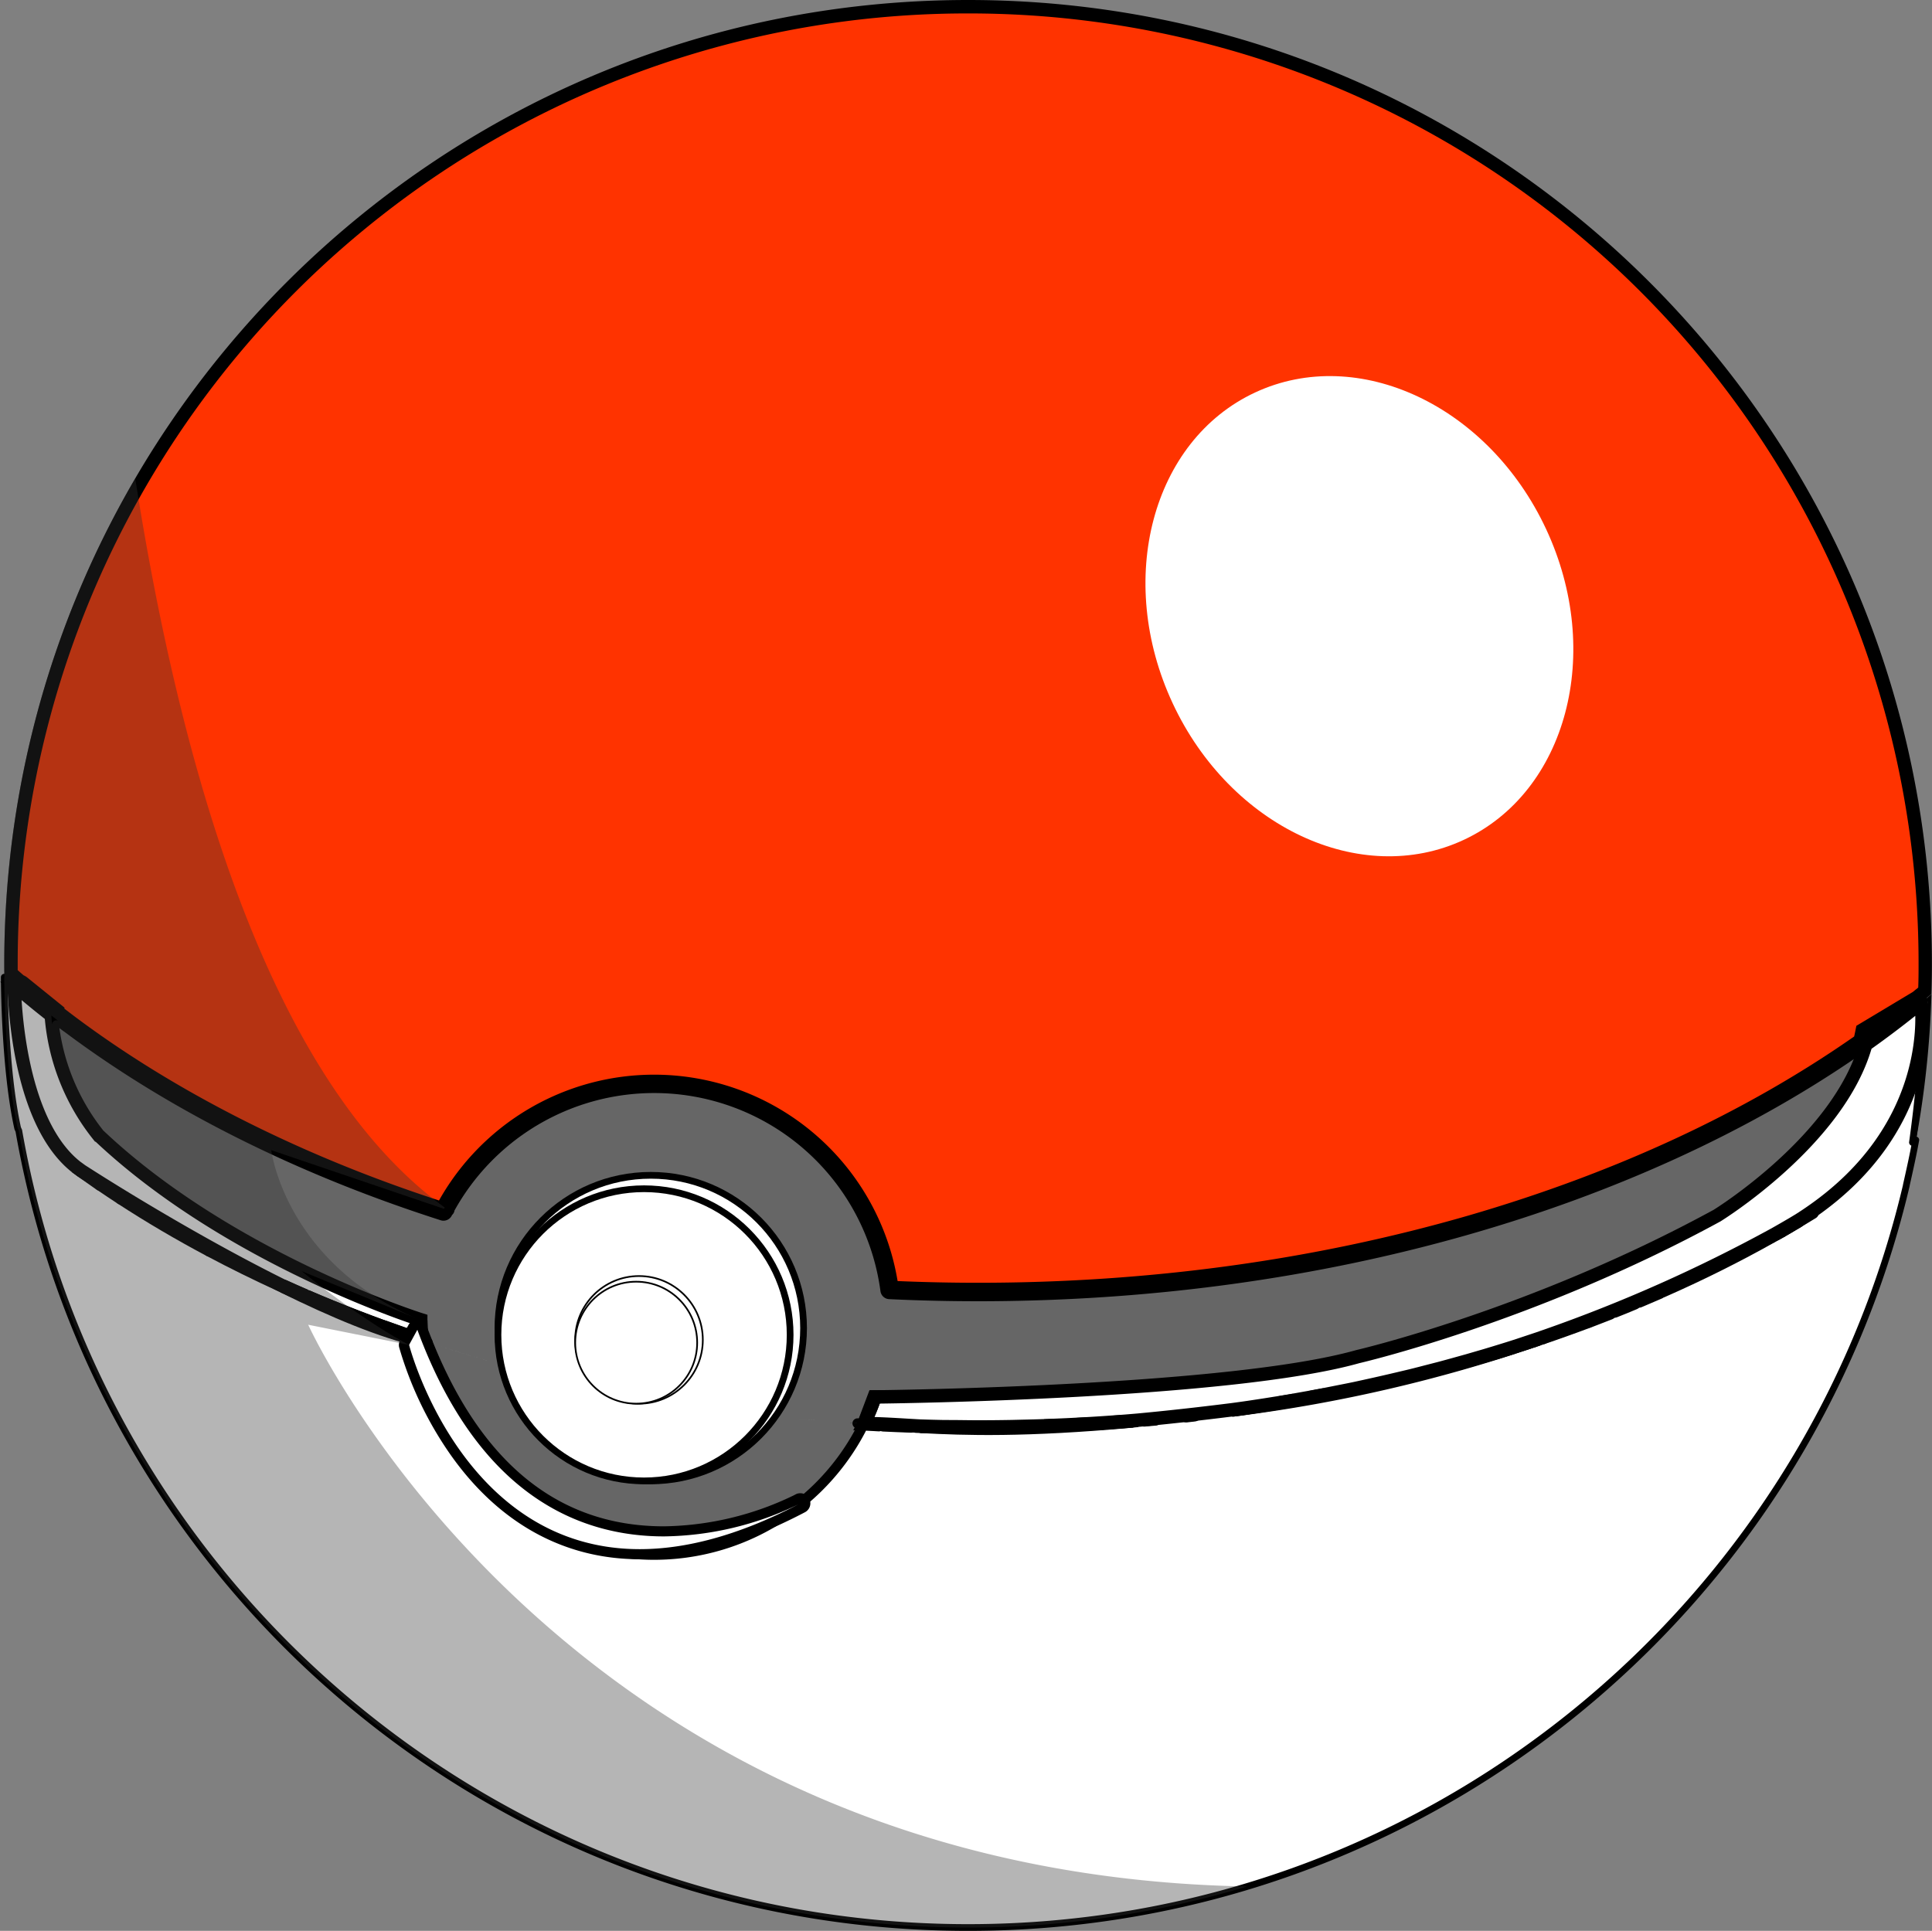 <svg xmlns="http://www.w3.org/2000/svg" viewBox="0 0 575.27 575"><rect x="0" y="0" width="575.27" height="575" fill="#808080" stroke="none"/><title>pokeball</title><g style="isolation:isolate"><g id="Layer_2" data-name="Layer 2"><path d="M896.62,481.47l-.85.38Z" transform="translate(-401.73 -97)" style="fill:none"/><path d="M664.74,521.3l-1.31-.07Z" transform="translate(-401.73 -97)" style="fill:none"/><path d="M438,453.81l-.08-.05Z" transform="translate(-401.73 -97)" style="fill:none"/><path d="M464.29,469.3l-.19-.1Z" transform="translate(-401.73 -97)" style="fill:none"/><path d="M889.78,484.42l-1.4.59Z" transform="translate(-401.73 -97)" style="fill:none"/><path d="M485.47,479.73h0Z" transform="translate(-401.73 -97)" style="fill:none"/><path d="M755,518.59q-4.62.51-9.27.95Q750.36,519.11,755,518.59Z" transform="translate(-401.73 -97)" style="fill:none"/><path d="M874.86,490.38l-.45.17Z" transform="translate(-401.73 -97)" style="fill:none"/><path d="M882.45,487.43l-1.39.55Z" transform="translate(-401.73 -97)" style="fill:none"/><path d="M764.31,517.47q-3.46.43-6.94.84Q760.85,517.91,764.31,517.47Z" transform="translate(-401.73 -97)" style="fill:none"/><path d="M674.55,521.7l-1.54-.06Z" transform="translate(-401.73 -97)" style="fill:none"/><polygon points="30 352.66 30 352.66 30 352.66 30 352.66" style="fill:none"/><path d="M768.24,516.93l.52-.07-.17,0Z" transform="translate(-401.73 -97)" style="fill:none"/><path d="M739,520.12l3.36-.29-1.93.16Z" transform="translate(-401.73 -97)" style="fill:none"/><polygon points="539.62 361.04 539.62 361.04 539.62 361.04 539.62 361.04" style="fill:none"/><path d="M929.22,465.18l-.46.25Z" transform="translate(-401.73 -97)" style="fill:none"/><path d="M659.28,521l4.15.25,1.31.07c2.75.13,5.51.25,8.27.34l1.54.06,1.05,0C669.29,521.37,664.19,521,659.28,521Z" transform="translate(-401.73 -97)" style="fill:#666"/><path d="M659.28,521l4.15.25,1.31.07c2.75.13,5.51.25,8.27.34l1.54.06,1.05,0c-6.31-.35-11.41-.73-16.32-.74Z" transform="translate(-401.73 -97)"/><path d="M527.21,495.61v.47h0Z" transform="translate(-401.73 -97)" style="fill:#666"/><path d="M527.21,495.61v.47h0l0-.48Z" transform="translate(-401.73 -97)"/><path d="M859.74,495.77l1-.35Z" transform="translate(-401.73 -97)" style="fill:#666"/><path d="M860.76,495.42l-.52.18.52-.18Zm-.52.18-.5.17.5-.17Z" transform="translate(-401.73 -97)"/><path d="M431.49,449.14l.24.52h0c2,1.38,4.06,2.75,6.14,4.1l.08.05q12.45,8.1,26.15,15.39l.19.1q10.24,5.46,21.15,10.42h0l.42.19C463.46,468.8,441.4,455.36,431.49,449.14Z" transform="translate(-401.73 -97)" style="fill:#666"/><path d="M431.49,449.14l.24.52h0c2,1.38,4.06,2.75,6.14,4.1l.08.05q12.45,8.1,26.15,15.39l.19.1q10.24,5.46,21.15,10.42h0l.42.19c-22.43-11.12-44.49-24.56-54.4-30.78Z" transform="translate(-401.73 -97)"/><path d="M740.47,520l1.93-.16,3.31-.29q4.65-.43,9.27-.95l2.39-.28q3.48-.4,6.94-.84l3.93-.54.35,0C758.18,518.19,748.85,519.21,740.47,520Z" transform="translate(-401.73 -97)" style="fill:#666"/><path d="M768.59,516.88c-10.41,1.31-19.74,2.33-28.12,3.11l1.93-.16,3.31-.29q4.65-.43,9.27-.95l2.39-.28q3.48-.4,6.94-.84l3.93-.54.35,0Z" transform="translate(-401.73 -97)"/><path d="M659,520.94v0h0Z" transform="translate(-401.73 -97)" style="fill:#666"/><path d="M659,520.94v0h0v0Z" transform="translate(-401.73 -97)"/><path d="M404.22,389.44l1.69,1.47a1.27,1.27,0,0,0-.37.94c0,.15,0,.3,0,.46Z" transform="translate(-401.73 -97)" style="fill:#666"/><path d="M403.05,387.73c0,.13,0,.26,0,.39l3.13,6.72c-.08-1.2-.12-2.22-.15-3a.79.79,0,0,1,.76-.82c-1.26-1.09-2.52-2.18-3.75-3.29Z" transform="translate(-401.73 -97)"/><path d="M972.29,433.1c3.41-26.89,2.22-37.06,2.21-37.16a.57.57,0,0,0-.12-.26l1.93-1.56A288.49,288.49,0,0,1,972.29,433.1Z" transform="translate(-401.73 -97)" style="fill:#666"/><path d="M975.77,395.2q-.21,5.35-.61,10.7a72,72,0,0,0-.17-10v0l.28-.23.5-.41m1.07-2.18c-1.06.9-2.16,1.77-3.24,2.65l.17-.1s0,.25.08.71L974,396s1.36,10.89-2.74,41.15l1-.74A286.86,286.86,0,0,0,976.84,393Z" transform="translate(-401.73 -97)"/><path d="M941.35,458h0l.21-.39q-2,1.39-4.13,2.76C938.74,459.61,940.06,458.83,941.35,458Z" transform="translate(-401.73 -97)" style="fill:#666"/><path d="M941.56,457.64q-2,1.39-4.13,2.76c1.31-.79,2.63-1.57,3.92-2.36h0l.21-.39Z" transform="translate(-401.73 -97)"/><path d="M861.54,495.15q6.51-2.22,12.87-4.6l.45-.17c2.08-.79,4.14-1.59,6.2-2.4l1.39-.55c2-.8,4-1.6,5.93-2.42l1.4-.59c2-.85,4-1.7,6-2.57l.85-.38q16.8-7.44,32.14-16l.46-.25.92-.53A452.94,452.94,0,0,1,861.54,495.15Z" transform="translate(-401.73 -97)" style="fill:#666"/><path d="M930.14,464.65a452.94,452.94,0,0,1-68.6,30.5q6.51-2.22,12.87-4.6l.45-.17c2.08-.79,4.14-1.59,6.2-2.4l1.39-.55c2-.8,4-1.6,5.93-2.42l1.4-.59c2-.85,4-1.7,6-2.57l.85-.38q16.8-7.44,32.14-16l.46-.25.92-.53Z" transform="translate(-401.73 -97)"/><path d="M693,481c-8.54,0-17.19-.2-25.73-.59a71.49,71.49,0,0,0-133.86-23.55c-43.75-14.09-83.27-34.28-114.44-58.49l0-.37-10.32-8.34a2.54,2.54,0,0,0-.94-.52c-.89-.77-1.78-1.54-2.66-2.32v-.34c0-.82,0-1.65,0-2.48a285,285,0,1,1,570,0c0,2.47,0,5.05-.13,8.06-.5.42-1,.83-1.52,1.24l-.9.73-16.24,9.71-.17.87c-.15.74-.32,1.48-.53,2.27-32.76,23-71.8,41.18-116,54C793.34,474.23,744.07,481,693,481Z" transform="translate(-401.73 -97)" style="fill:#f30"/><path d="M690,101A282.76,282.76,0,0,1,973,384c0,2.2,0,4.48-.1,7.09l-.78.63-.82.67L956,401.57l-1.52.91-.35,1.74c-.1.47-.2,1-.32,1.45C921.3,428.36,882.67,446.28,838.9,459,793,472.26,743.88,479,693,479c-8,0-16-.17-24-.51a73.49,73.49,0,0,0-136.55-24c-42.56-13.88-81-33.57-111.53-57.1l0-.34-1.38-1.12-9.6-7.76a4.7,4.7,0,0,0-1.19-.73L407,385.91c0-.64,0-1.27,0-1.91A282.76,282.76,0,0,1,690,101m0-4C531.49,97,403,225.49,403,384c0,1.25,0,2.49.05,3.73,1.23,1.11,2.49,2.2,3.75,3.29h.05a.76.76,0,0,1,.52.19L417,399l0,.4c31.86,24.9,71.85,45.41,117.38,59.88a69.49,69.49,0,0,1,131.1,23.05q13.61.66,27.49.67c104.85,0,199.11-28.91,264.26-74.9.28-1,.53-2.06.74-3.1l15.6-9.33c1.08-.88,2.18-1.75,3.24-2.65.1-3,.16-6,.16-9C977,225.49,848.51,97,690,97Z" transform="translate(-401.73 -97)"/><path d="M768.24,516.93l-3.93.54Z" transform="translate(-401.73 -97)" style="fill:#fff;stroke:#000;stroke-linejoin:round;stroke-width:4px"/><path d="M485.47,479.73l.62.29-.2-.1Z" transform="translate(-401.73 -97)" style="fill:#fff;stroke:#000;stroke-linejoin:round;stroke-width:4px"/><path d="M974,396l-.15.28c.51,5.13,2.16,37.11-32.29,61.36l-.21.39h0c-1.49.91-3,1.82-4.49,2.72s-3.22,2-4.93,2.91c-.89.51-1.81,1-2.71,1.51l-.46.25q-15.32,8.6-32.14,16l-.85.38c-2,.87-4,1.72-6,2.57l-1.4.59c-2,.82-3.94,1.62-5.93,2.42l-1.39.55c-2.06.81-4.12,1.61-6.2,2.4l-.45.17q-7.83,2.94-15.89,5.63a449.33,449.33,0,0,1-88.28,20.5l-1.48.18-.52.07-3.93.54q-3.46.43-6.94.84l-2.39.28q-4.62.51-9.27.95l-3.31.29-3.36.29c-32,2.91-50.1,2.34-63,1.62l-1.44,0-1.54-.06c-2.76-.09-5.52-.21-8.27-.34l-1.31-.07L659,521h0a69.49,69.49,0,0,1-131.72-24.87h0c-11.67-2.57-26.48-8.82-41.14-16.08l-.62-.29h0q-10.89-5-21.15-10.42l-.19-.1q-13.68-7.27-26.15-15.39l-.08-.05c-2.08-1.35-4.12-2.72-6.14-4.1h0q-2.88-2-5.69-4c-.55-.37-1.09-.76-1.62-1.18-14.42-11.37-17.55-38.56-18.23-49.66l-3.13-6.72L403,388s0,27,4,45l.33.73C430.89,568.53,548.46,671,690,671c135.81,0,249.56-94.33,279.36-221v0l0-.1c1-4.44,2-8.92,2.82-13.43l-1,.74C975.36,406.89,974,396,974,396Z" transform="translate(-401.73 -97)" style="fill:#fff;stroke:#000;stroke-linejoin:round;stroke-width:2px"/><path d="M659,521l4.42.25-4.15-.25Z" transform="translate(-401.73 -97)" style="fill:#fff;stroke:#000;stroke-linejoin:round;stroke-width:4px"/><path d="M659,521v0h0v0Z" transform="translate(-401.73 -97)" style="fill:#fff;stroke:#000;stroke-linejoin:round;stroke-width:4px"/><path d="M527.22,496.08v0h0v0Z" transform="translate(-401.73 -97)" style="fill:#fff;stroke:#000;stroke-linejoin:round;stroke-width:4px"/><path d="M860.76,495.42l-1,.35-1.22.41q8.07-2.69,15.89-5.63-6.36,2.38-12.87,4.6Z" transform="translate(-401.73 -97)" style="fill:#fff;stroke:#000;stroke-linejoin:round;stroke-width:4px"/><path d="M674.55,521.7l1.44,0-.39,0Z" transform="translate(-401.73 -97)" style="fill:#fff;stroke:#000;stroke-linejoin:round;stroke-width:4px"/><path d="M426,445.68q2.81,2,5.69,4l-.24-.52C428,447,426,445.68,426,445.68Z" transform="translate(-401.73 -97)" style="fill:#fff;stroke:#000;stroke-linejoin:round;stroke-width:4px"/><path d="M888.38,485c-2,.82-3.94,1.62-5.93,2.42C884.44,486.63,886.42,485.83,888.38,485Z" transform="translate(-401.73 -97)" style="fill:#fff;stroke:#000;stroke-linejoin:round;stroke-width:4px"/><path d="M929.22,465.18c.9-.51,1.82-1,2.71-1.51l-1.79,1Z" transform="translate(-401.73 -97)" style="fill:#fff;stroke:#000;stroke-linejoin:round;stroke-width:4px"/><path d="M936.86,460.76c1.51-.9,3-1.81,4.49-2.72-1.29.79-2.61,1.57-3.92,2.36Z" transform="translate(-401.73 -97)" style="fill:#fff;stroke:#000;stroke-linejoin:round;stroke-width:4px"/><path d="M485.44,479.72q-10.89-5-21.15-10.42Q474.55,474.76,485.44,479.72Z" transform="translate(-401.73 -97)" style="fill:#fff;stroke:#000;stroke-linejoin:round;stroke-width:4px"/><path d="M895.77,481.85c-2,.87-4,1.72-6,2.57C891.79,483.57,893.79,482.72,895.77,481.85Z" transform="translate(-401.73 -97)" style="fill:#fff;stroke:#000;stroke-linejoin:round;stroke-width:4px"/><path d="M673,521.64c-2.76-.09-5.52-.21-8.27-.34C667.49,521.43,670.25,521.55,673,521.64Z" transform="translate(-401.73 -97)" style="fill:#fff;stroke:#000;stroke-linejoin:round;stroke-width:4px"/><path d="M745.71,519.54l-3.31.29Z" transform="translate(-401.73 -97)" style="fill:#fff;stroke:#000;stroke-linejoin:round;stroke-width:4px"/><path d="M437.87,453.76c-2.08-1.35-4.12-2.72-6.14-4.1C433.75,451,435.79,452.41,437.87,453.76Z" transform="translate(-401.73 -97)" style="fill:#fff;stroke:#000;stroke-linejoin:round;stroke-width:4px"/><path d="M757.37,518.31l-2.39.28Z" transform="translate(-401.73 -97)" style="fill:#fff;stroke:#000;stroke-linejoin:round;stroke-width:4px"/><path d="M928.76,465.43q-15.32,8.6-32.14,16Q913.42,474,928.76,465.43Z" transform="translate(-401.73 -97)" style="fill:#fff;stroke:#000;stroke-linejoin:round;stroke-width:4px"/><path d="M464.1,469.2q-13.68-7.27-26.15-15.39Q450.4,461.91,464.1,469.2Z" transform="translate(-401.73 -97)" style="fill:#fff;stroke:#000;stroke-linejoin:round;stroke-width:4px"/><path d="M881.06,488c-2.06.81-4.12,1.61-6.2,2.4C876.94,489.59,879,488.79,881.06,488Z" transform="translate(-401.73 -97)" style="fill:#fff;stroke:#000;stroke-linejoin:round;stroke-width:4px"/><path d="M617.47,516.91l.39.06Z" transform="translate(-401.73 -97)" style="fill:#fff"/><path d="M617.47,516.91l.39.06-.39-.06Z" transform="translate(-401.73 -97)"/><path d="M626.16,518l1.23.15Z" transform="translate(-401.73 -97)" style="fill:#fff"/><path d="M626.16,518l1.23.15-1.23-.15Z" transform="translate(-401.73 -97)"/><path d="M654.59,520.7l.27,0Z" transform="translate(-401.73 -97)" style="fill:#fff"/><path d="M654.59,520.7h0Zm.13,0h0Z" transform="translate(-401.73 -97)"/><path d="M645.09,520l1,.08Z" transform="translate(-401.73 -97)" style="fill:#fff"/><path d="M645.09,520l1,.08-1-.08Z" transform="translate(-401.73 -97)"/><path d="M547.85,502.46l.25.07Z" transform="translate(-401.73 -97)" style="fill:#fff"/><path d="M547.85,502.46l.25.07-.25-.07Z" transform="translate(-401.73 -97)"/><path d="M564.5,506.86l.85.2Z" transform="translate(-401.73 -97)" style="fill:#fff"/><path d="M564.5,506.86l.85.2-.85-.2Z" transform="translate(-401.73 -97)"/><path d="M555.92,504.67l.84.22Z" transform="translate(-401.73 -97)" style="fill:#fff"/><path d="M555.92,504.67l.84.22-.84-.22Z" transform="translate(-401.73 -97)"/><path d="M531.45,497.49l.51.16Z" transform="translate(-401.73 -97)" style="fill:#fff"/><path d="M531.45,497.49l.51.16-.51-.16Z" transform="translate(-401.73 -97)"/><path d="M599.24,514.09l1.16.2Z" transform="translate(-401.73 -97)" style="fill:#fff"/><path d="M599.24,514.09l1.16.2-1.16-.2Z" transform="translate(-401.73 -97)"/><path d="M573.36,509l.22,0Z" transform="translate(-401.73 -97)" style="fill:#fff"/><path d="M573.36,509l.22,0-.22,0Z" transform="translate(-401.73 -97)"/><path d="M590.26,512.46l1.07.2Z" transform="translate(-401.73 -97)" style="fill:#fff"/><path d="M590.26,512.46l1.07.2-1.07-.2Z" transform="translate(-401.73 -97)"/><path d="M608.5,515.61l.68.1Z" transform="translate(-401.73 -97)" style="fill:#fff"/><path d="M608.5,515.61l.68.1-.68-.1Z" transform="translate(-401.73 -97)"/><path d="M581.85,510.79l.35.07Z" transform="translate(-401.73 -97)" style="fill:#fff"/><path d="M581.85,510.79l.35.07-.35-.07Z" transform="translate(-401.73 -97)"/><path d="M635.47,519.06l1.39.15Z" transform="translate(-401.73 -97)" style="fill:#fff"/><path d="M635.47,519.06l1.39.15-1.39-.15Z" transform="translate(-401.73 -97)"/><path d="M693,483q-13.35,0-26.46-.62a1.23,1.23,0,0,1-1.16-1.08,69.49,69.49,0,0,0-130.49-22.95,1.24,1.24,0,0,1-1.48.61c-44.06-14.11-82.89-33.89-114.15-57.83a1.23,1.23,0,0,0-2,1.11A65.27,65.27,0,0,0,431,435l.09.1C470.05,472,527,490,527,490v.2l.17,4.56,1.31,1.75c1,.33-14-5.33-13-5-.8-.26,14.35,5.47,13.54,5.21a1.23,1.23,0,0,0-1.62,1.29,69.5,69.5,0,0,0,130.7,24.66,1.25,1.25,0,0,0-1-1.8c-.74,0,9.16.69,8.42.64,1.06.07-8.52-.65-7.46-.59l1.27-.82L662,513h.26c5.59-.06,105.83-1.31,143.74-12,0,0,52-12,107-42l.06,0c1.17-.73,33.54-21,43.1-47.37a1.24,1.24,0,0,0-1.88-1.42C889.23,455,796.25,483,693,483Z" transform="translate(-401.73 -97)" style="fill:#666;stroke:#000;stroke-linecap:square;stroke-miterlimit:10;stroke-width:3px"/><path d="M582.2,510.86c2.67.55,5.36,1.09,8.06,1.6C587.56,512,584.87,511.41,582.2,510.86Z" transform="translate(-401.73 -97)" style="fill:#fff"/><path d="M582.2,510.86c1.48.31,3,.61,4.45.9-1.49-.29-3-.59-4.45-.9Zm4.45.9,3.61.7-3.61-.7Z" transform="translate(-401.73 -97)"/><path d="M591.33,512.66c2.62.5,5.26,1,7.91,1.43C596.59,513.63,594,513.16,591.33,512.66Z" transform="translate(-401.73 -97)" style="fill:#fff"/><path d="M591.33,512.66l4.75.88-4.75-.88Zm4.75.88,3.16.55-3.16-.55Z" transform="translate(-401.73 -97)"/><path d="M654.86,520.72,659,521v0C657.6,520.88,656.23,520.81,654.86,520.72Z" transform="translate(-401.73 -97)" style="fill:#fff"/><path d="M654.86,520.72,659,521v0c-1.38-.08-2.75-.15-4.12-.24Z" transform="translate(-401.73 -97)"/><path d="M573.58,509q4.11.93,8.27,1.8Q577.7,509.92,573.58,509Z" transform="translate(-401.73 -97)" style="fill:#fff"/><path d="M573.58,509q2.56.58,5.16,1.14-2.6-.56-5.16-1.14Zm5.16,1.14,3.11.66-3.11-.66Z" transform="translate(-401.73 -97)"/><path d="M565.35,507.06q4,1,8,1.89Q569.34,508,565.35,507.06Z" transform="translate(-401.73 -97)" style="fill:#fff"/><path d="M565.35,507.06c2,.48,4,1,5.95,1.42-2-.46-4-.94-5.95-1.42Zm5.95,1.42,2.06.47-2.06-.47Z" transform="translate(-401.73 -97)"/><path d="M532,497.65q7.83,2.53,15.89,4.81Q539.8,500.18,532,497.65Z" transform="translate(-401.73 -97)" style="fill:#fff"/><path d="M532,497.65c2.39.77,4.79,1.53,7.21,2.26-2.42-.73-4.82-1.49-7.21-2.26Zm7.21,2.26c2.87.88,5.77,1.73,8.68,2.55-2.91-.82-5.81-1.67-8.68-2.55Z" transform="translate(-401.73 -97)"/><path d="M548.1,502.53q3.89,1.11,7.82,2.14Q552,503.64,548.1,502.53Z" transform="translate(-401.73 -97)" style="fill:#fff"/><path d="M548.1,502.53c2.31.65,4.62,1.29,6.95,1.91-2.33-.62-4.64-1.26-6.95-1.91Zm6.95,1.91.87.23-.87-.23Z" transform="translate(-401.73 -97)"/><path d="M556.76,504.89q3.86,1,7.74,2Q560.62,505.9,556.76,504.89Z" transform="translate(-401.73 -97)" style="fill:#fff"/><path d="M556.76,504.89q3.22.86,6.48,1.66-3.25-.81-6.48-1.66Zm6.48,1.66,1.26.31-1.26-.31Z" transform="translate(-401.73 -97)"/><path d="M600.4,514.29q4,.69,8.1,1.32Q604.43,515,600.4,514.29Z" transform="translate(-401.73 -97)" style="fill:#fff"/><path d="M600.4,514.29l2.52.42-2.52-.42Zm2.52.42q2.77.46,5.58.9-2.81-.43-5.58-.9Z" transform="translate(-401.73 -97)"/><path d="M527.24,496.09v0q2.09.7,4.2,1.38C530,497,528.65,496.56,527.24,496.09Z" transform="translate(-401.73 -97)" style="fill:#fff"/><path d="M527.24,496.09v0q2.09.7,4.2,1.38c-1.41-.45-2.8-.93-4.21-1.4Z" transform="translate(-401.73 -97)"/><path d="M617.86,517q4.13.56,8.3,1Q622,517.53,617.86,517Z" transform="translate(-401.73 -97)" style="fill:#fff"/><path d="M617.86,517q3.61.48,7.24.93-3.63-.45-7.24-.93Zm7.24.93,1.06.12-1.06-.12Z" transform="translate(-401.73 -97)"/><path d="M636.86,519.21c2.74.27,5.47.53,8.23.76C642.33,519.74,639.6,519.48,636.86,519.21Z" transform="translate(-401.73 -97)" style="fill:#fff"/><path d="M636.86,519.21l3.74.36-3.74-.36Zm3.74.36,4.49.4-4.49-.4Z" transform="translate(-401.73 -97)"/><path d="M646.1,520.05c2.82.24,8.06.76,10.9,1C654.16,520.81,648.92,520.29,646.1,520.05Z" transform="translate(-401.73 -97)" style="fill:#fff"/><path d="M646.1,520.05l5.15.47-5.15-.47Zm5.15.47c2.12.19,4.26.38,5.75.48-1.49-.1-3.63-.29-5.75-.48Z" transform="translate(-401.73 -97)"/><path d="M627.39,518.17c2.68.32,5.38.62,8.08.89C632.77,518.79,630.07,518.49,627.39,518.17Z" transform="translate(-401.73 -97)" style="fill:#fff"/><path d="M627.39,518.17q1.83.23,3.66.42-1.83-.2-3.66-.42Zm3.66.42c1.47.17,2.94.32,4.42.47-1.48-.15-3-.3-4.42-.47Z" transform="translate(-401.73 -97)"/><path d="M609.18,515.71q4.13.63,8.29,1.2Q613.3,516.34,609.18,515.71Z" transform="translate(-401.73 -97)" style="fill:#fff"/><path d="M609.18,515.71l4.13.61-4.13-.61Zm4.13.61c1.39.21,2.77.4,4.16.59-1.39-.19-2.77-.38-4.16-.59Z" transform="translate(-401.73 -97)"/><path d="M777.83,515.54l4.85-.77Z" transform="translate(-401.73 -97)" style="fill:#fff;stroke:#000;stroke-miterlimit:10;stroke-width:4px"/><path d="M736.11,520.35l2.93-.23,1.43-.13C739,520.11,737.57,520.24,736.11,520.35Z" transform="translate(-401.73 -97)" style="fill:#fff;stroke:#000;stroke-miterlimit:10;stroke-width:4px"/><path d="M935,461.85l.56-.33Z" transform="translate(-401.73 -97)" style="fill:#fff;stroke:#000;stroke-miterlimit:10;stroke-width:4px"/><path d="M768.59,516.88l.17,0,4.78-.67Q771.08,516.55,768.59,516.88Z" transform="translate(-401.73 -97)" style="fill:#fff;stroke:#000;stroke-miterlimit:10;stroke-width:4px"/><path d="M844,500.76l2.65-.8Z" transform="translate(-401.73 -97)" style="fill:#fff;stroke:#000;stroke-miterlimit:10;stroke-width:4px"/><path d="M818.55,507.55l3.33-.79Z" transform="translate(-401.73 -97)" style="fill:#fff;stroke:#000;stroke-miterlimit:10;stroke-width:4px"/><path d="M835.58,503.16l3.06-.85Z" transform="translate(-401.73 -97)" style="fill:#fff;stroke:#000;stroke-miterlimit:10;stroke-width:4px"/><path d="M787.11,514l4.59-.82Z" transform="translate(-401.73 -97)" style="fill:#fff;stroke:#000;stroke-miterlimit:10;stroke-width:4px"/><path d="M805.19,510.57l3.57-.78Z" transform="translate(-401.73 -97)" style="fill:#fff;stroke:#000;stroke-miterlimit:10;stroke-width:4px"/><path d="M852.26,498.21l1.52-.49Z" transform="translate(-401.73 -97)" style="fill:#fff;stroke:#000;stroke-miterlimit:10;stroke-width:4px"/><path d="M796.22,512.36l4.38-.87Z" transform="translate(-401.73 -97)" style="fill:#fff;stroke:#000;stroke-miterlimit:10;stroke-width:4px"/><path d="M827.08,505.43l3.27-.84Z" transform="translate(-401.73 -97)" style="fill:#fff;stroke:#000;stroke-miterlimit:10;stroke-width:4px"/><path d="M726.38,521q3-.18,6-.39Q729.36,520.83,726.38,521Z" transform="translate(-401.73 -97)" style="fill:#fff;stroke:#000;stroke-miterlimit:10;stroke-width:4px"/><path d="M716.45,521.5q3-.12,6-.28Q719.49,521.39,716.45,521.5Z" transform="translate(-401.73 -97)" style="fill:#fff;stroke:#000;stroke-miterlimit:10;stroke-width:4px"/><path d="M706.08,521.83c2.21-.05,4.42-.1,6.62-.18C710.5,521.73,708.29,521.78,706.08,521.83Z" transform="translate(-401.73 -97)" style="fill:#fff;stroke:#000;stroke-miterlimit:10;stroke-width:4px"/><path d="M682.91,521.91l1.24,0Z" transform="translate(-401.73 -97)" style="fill:#fff;stroke:#000;stroke-miterlimit:10;stroke-width:4px"/><path d="M693,522q4.95,0,9.87-.09Q698,522,693,522Z" transform="translate(-401.73 -97)" style="fill:#fff;stroke:#000;stroke-miterlimit:10;stroke-width:4px"/><path d="M958,405c-.21,1-.46,2.07-.74,3.1,5.68-4,11.12-8.17,16.34-12.43Z" transform="translate(-401.73 -97)" style="fill:#fff;stroke:#000;stroke-miterlimit:10;stroke-width:4px"/><path d="M732.33,520.62q-3,.21-6,.39l-3.88.21q-3,.16-6,.28l-3.75.15c-2.2.08-4.41.13-6.62.18l-3.21.08Q698,522,693,522c-3,0-5.91,0-8.85-.07l-1.24,0q-3.46-.06-6.92-.17c13,.72,31,1.29,63-1.62l-2.93.23Z" transform="translate(-401.73 -97)" style="fill:#fff;stroke:#000;stroke-miterlimit:10;stroke-width:4px"/><path d="M659,521h0Z" transform="translate(-401.73 -97)" style="fill:#fff;stroke:#000;stroke-miterlimit:10;stroke-width:4px"/><path d="M852.26,498.21c-1.87.6-3.75,1.17-5.64,1.75l-2.65.8-5.33,1.55-3.06.85c-1.74.49-3.48,1-5.23,1.43l-3.27.84c-1.73.45-3.46.9-5.2,1.33l-3.33.79q-4.86,1.17-9.79,2.24l-3.57.78c-1.52.32-3.06.62-4.59.92l-4.38.87c-1.5.29-3,.56-4.52.84l-4.59.82c-1.47.26-3,.5-4.43.75l-4.85.77-4.29.65-4.78.67,1.48-.18a449.33,449.33,0,0,0,88.28-20.5c-1.57.53-3.16,1-4.74,1.54Z" transform="translate(-401.73 -97)" style="fill:#fff;stroke:#000;stroke-miterlimit:10;stroke-width:4px"/><path d="M935,461.85c-1,.6-2,1.22-3.08,1.82,1.71-.95,3.35-1.93,4.93-2.91l-1.29.76Z" transform="translate(-401.73 -97)" style="fill:#fff;stroke:#000;stroke-miterlimit:10;stroke-width:4px"/><path d="M821.88,506.76c1.74-.43,3.47-.88,5.2-1.33C825.35,505.88,823.62,506.33,821.88,506.76Z" transform="translate(-401.73 -97)" style="fill:#fff;stroke:#000;stroke-miterlimit:10;stroke-width:4px"/><path d="M702.87,521.91l3.21-.08Z" transform="translate(-401.73 -97)" style="fill:#fff;stroke:#000;stroke-miterlimit:10;stroke-width:4px"/><path d="M830.35,504.59c1.75-.47,3.49-.94,5.23-1.43C833.84,503.65,832.1,504.12,830.35,504.59Z" transform="translate(-401.73 -97)" style="fill:#fff;stroke:#000;stroke-miterlimit:10;stroke-width:4px"/><path d="M675.6,521.72l.39,0q3.45.1,6.92.17Q679.25,521.84,675.6,521.72Z" transform="translate(-401.73 -97)" style="fill:#fff;stroke:#000;stroke-miterlimit:10;stroke-width:4px"/><path d="M930.14,464.65l1.79-1c1-.6,2.05-1.22,3.08-1.82Q932.6,463.26,930.14,464.65Z" transform="translate(-401.73 -97)" style="fill:#fff;stroke:#000;stroke-miterlimit:10;stroke-width:4px"/><path d="M808.76,509.79q4.92-1.08,9.79-2.24Q813.69,508.72,808.76,509.79Z" transform="translate(-401.73 -97)" style="fill:#fff;stroke:#000;stroke-miterlimit:10;stroke-width:4px"/><path d="M935.57,461.52l1.29-.76.57-.36Z" transform="translate(-401.73 -97)" style="fill:#fff;stroke:#000;stroke-miterlimit:10;stroke-width:4px"/><path d="M838.64,502.31l5.33-1.55Z" transform="translate(-401.73 -97)" style="fill:#fff;stroke:#000;stroke-miterlimit:10;stroke-width:4px"/><path d="M860.76,495.42l.78-.27Z" transform="translate(-401.73 -97)" style="fill:#fff;stroke:#000;stroke-miterlimit:10;stroke-width:4px"/><path d="M684.15,521.93c2.94,0,5.89.07,8.85.07C690,522,687.09,522,684.15,521.93Z" transform="translate(-401.73 -97)" style="fill:#fff;stroke:#000;stroke-miterlimit:10;stroke-width:4px"/><path d="M853.78,497.72c1.58-.51,3.17-1,4.74-1.54l1.22-.41Q856.77,496.76,853.78,497.72Z" transform="translate(-401.73 -97)" style="fill:#fff;stroke:#000;stroke-miterlimit:10;stroke-width:4px"/><path d="M846.62,500c1.89-.58,3.77-1.15,5.64-1.75C850.39,498.81,848.51,499.38,846.62,500Z" transform="translate(-401.73 -97)" style="fill:#fff;stroke:#000;stroke-miterlimit:10;stroke-width:4px"/><path d="M800.6,511.49c1.53-.3,3.07-.6,4.59-.92C803.67,510.89,802.13,511.19,800.6,511.49Z" transform="translate(-401.73 -97)" style="fill:#fff;stroke:#000;stroke-miterlimit:10;stroke-width:4px"/><path d="M773.54,516.19l4.29-.65Z" transform="translate(-401.73 -97)" style="fill:#fff;stroke:#000;stroke-miterlimit:10;stroke-width:4px"/><path d="M973.85,396.28c0-.46-.08-.71-.08-.71l-.17.1c-5.22,4.26-10.66,8.42-16.34,12.43C949.34,436.64,913,459,913,459c-55,30-107,42-107,42-37.91,10.69-138.15,11.94-143.74,12a70.78,70.78,0,0,1-3.27,7.94v0l.3,0c4.91,0,10,.39,16.32.74q3.64.12,7.31.19l1.24,0c2.94,0,5.89.07,8.85.07q4.95,0,9.87-.09l3.21-.08c2.21-.05,4.42-.1,6.62-.18l3.75-.15q3-.12,6-.28l3.88-.21q3-.18,6-.39c1.26-.09,2.53-.17,3.78-.27,1.46-.11,2.91-.24,4.36-.36,8.38-.78,17.71-1.8,28.12-3.11q2.49-.33,4.95-.69l4.29-.65,4.85-.77c1.48-.25,3-.49,4.43-.75l4.59-.82c1.51-.28,3-.55,4.52-.84l4.38-.87c1.53-.3,3.07-.6,4.59-.92l3.57-.78q4.92-1.08,9.79-2.24l3.33-.79c1.74-.43,3.47-.88,5.2-1.33l3.27-.84c1.75-.47,3.49-.94,5.23-1.43l3.06-.85,5.33-1.55,2.65-.8c1.89-.58,3.77-1.15,5.64-1.75l1.52-.49q3-1,6-2l1-.35.78-.27a452.94,452.94,0,0,0,68.6-30.5q2.46-1.39,4.87-2.8l.56-.33,1.86-1.12q2.15-1.36,4.13-2.76C976,433.39,974.36,401.41,973.85,396.28Z" transform="translate(-401.73 -97)" style="fill:#fff;stroke:#000;stroke-miterlimit:10;stroke-width:4px"/><path d="M659,521v0h.31Z" transform="translate(-401.73 -97)" style="fill:#fff;stroke:#000;stroke-miterlimit:10;stroke-width:4px"/><path d="M732.33,520.62l3.78-.27C734.86,520.45,733.59,520.53,732.33,520.62Z" transform="translate(-401.73 -97)" style="fill:#fff;stroke:#000;stroke-miterlimit:10;stroke-width:4px"/><path d="M791.7,513.2c1.51-.28,3-.55,4.52-.84C794.72,512.65,793.21,512.92,791.7,513.2Z" transform="translate(-401.73 -97)" style="fill:#fff;stroke:#000;stroke-miterlimit:10;stroke-width:4px"/><path d="M712.7,521.65l3.75-.15Z" transform="translate(-401.73 -97)" style="fill:#fff;stroke:#000;stroke-miterlimit:10;stroke-width:4px"/><path d="M722.5,521.22l3.88-.21Z" transform="translate(-401.73 -97)" style="fill:#fff;stroke:#000;stroke-miterlimit:10;stroke-width:4px"/><path d="M782.68,514.77c1.48-.25,3-.49,4.43-.75C785.64,514.28,784.16,514.52,782.68,514.77Z" transform="translate(-401.73 -97)" style="fill:#fff;stroke:#000;stroke-miterlimit:10;stroke-width:4px"/><path d="M662,513l-3,7.94a70.78,70.78,0,0,0,3.27-7.94Z" transform="translate(-401.73 -97)" style="fill:#fff;stroke:#000;stroke-miterlimit:10;stroke-width:4px"/><path d="M515.66,492.07l.13,0Z" transform="translate(-401.73 -97)" style="fill:#fff;stroke:#000;stroke-miterlimit:10;stroke-width:4px"/><path d="M523.32,494.78l.6.2Z" transform="translate(-401.73 -97)" style="fill:#fff;stroke:#000;stroke-miterlimit:10;stroke-width:4px"/><path d="M492.65,482.92l.37.15Z" transform="translate(-401.73 -97)" style="fill:#fff;stroke:#000;stroke-miterlimit:10;stroke-width:4px"/><path d="M500.28,486.12l.17.07Z" transform="translate(-401.73 -97)" style="fill:#fff;stroke:#000;stroke-miterlimit:10;stroke-width:4px"/><path d="M417,399l-9.63-7.79a.78.78,0,0,0-.57-.19q5,4.26,10.23,8.38Z" transform="translate(-401.73 -97)" style="fill:#fff;stroke:#000;stroke-miterlimit:10;stroke-width:4px"/><path d="M426,445.68l-1.62-1.18C425,444.92,425.49,445.31,426,445.68Z" transform="translate(-401.73 -97)" style="fill:#fff;stroke:#000;stroke-miterlimit:10;stroke-width:4px"/><path d="M523.32,494.78q-3.8-1.3-7.53-2.67l-.13,0q-7.72-2.82-15.21-5.88l-.17-.07q-3.66-1.49-7.26-3.05l-.37-.15c-2.2-1-4.39-1.92-6.56-2.9,14.66,7.26,29.47,13.51,41.14,16.08h0L523.92,495Z" transform="translate(-401.73 -97)" style="fill:#fff;stroke:#000;stroke-miterlimit:10;stroke-width:4px"/><path d="M527.21,495.61c-.13-1.69-.21-3.39-.21-5.11,0-.1,0-.2,0-.3V490s-57-18-96-55a65,65,0,0,1-14-35.6q-5.26-4.11-10.23-8.38a.79.79,0,0,0-.76.82c0,.78.07,1.8.15,3,.68,11.1,3.81,38.29,18.23,49.66l1.62,1.18s2,1.29,5.45,3.46c9.91,6.22,32,19.66,54.4,30.78q3.36,1.53,6.76,3l.37.15q3.6,1.56,7.26,3.05l.17.07q7.47,3.06,15.21,5.88l.13,0q3.74,1.36,7.53,2.67l.6.2c1.09.38,2.2.74,3.3,1.1Z" transform="translate(-401.73 -97)" style="fill:#fff;stroke:#000;stroke-miterlimit:10;stroke-width:4px"/><path d="M523.92,495l3.31,1.12v0C526.12,495.72,525,495.36,523.92,495Z" transform="translate(-401.73 -97)" style="fill:#fff;stroke:#000;stroke-miterlimit:10;stroke-width:4px"/><path d="M485.89,479.92l.2.1c2.17,1,4.36,1.94,6.56,2.9Q489.25,481.45,485.89,479.92Z" transform="translate(-401.73 -97)" style="fill:#fff;stroke:#000;stroke-miterlimit:10;stroke-width:4px"/><path d="M515.79,492.11q3.74,1.36,7.53,2.67Q519.52,493.48,515.79,492.11Z" transform="translate(-401.73 -97)" style="fill:#fff;stroke:#000;stroke-miterlimit:10;stroke-width:4px"/><path d="M493,483.07q3.6,1.56,7.26,3.05Q496.62,484.64,493,483.07Z" transform="translate(-401.73 -97)" style="fill:#fff;stroke:#000;stroke-miterlimit:10;stroke-width:4px"/><path d="M500.45,486.19q7.47,3.06,15.21,5.88Q507.94,489.25,500.45,486.19Z" transform="translate(-401.73 -97)" style="fill:#fff;stroke:#000;stroke-miterlimit:10;stroke-width:4px"/><path d="M527,490.5c0,1.72.08,3.42.21,5.11l-.2-5.41C527,490.3,527,490.4,527,490.5Z" transform="translate(-401.73 -97)" style="fill:#fff;stroke:#000;stroke-miterlimit:10;stroke-width:4px"/><circle cx="193.77" cy="395.5" r="45.5" style="fill:#fff;stroke:#000;stroke-miterlimit:10;stroke-width:2px"/><circle cx="191.77" cy="397.5" r="43.5" style="fill:#fff;stroke:#000;stroke-miterlimit:10;stroke-width:2px"/><circle cx="190.27" cy="399" r="19" style="fill:#fff;stroke:#000;stroke-miterlimit:10;stroke-width:0.5px"/><circle cx="189.43" cy="399.84" r="18.16" style="fill:#fff;stroke:#000;stroke-miterlimit:10;stroke-width:0.5px"/><path d="M592.18,559.83c-22.21,0-41.39-10.74-55.47-31.06a106.37,106.37,0,0,1-14.66-30.9,1.46,1.46,0,0,1,.14-1.1l2.5-4.5a1.49,1.49,0,0,1,1.31-.77h.12a1.52,1.52,0,0,1,1.29,1c18.44,50,49.34,60.56,72,60.56,19.86,0,36.19-7.8,39.28-9.37l.61-.32a1.45,1.45,0,0,1,.7-.17,1.5,1.5,0,0,1,.72,2.81l-.66.35C622.86,555.29,606.74,559.83,592.18,559.83Z" transform="translate(-401.73 -97)" style="fill:#fff"/><path d="M526,493c18.31,49.69,48.65,61.53,73.43,61.53a93.87,93.87,0,0,0,40-9.53c-18.31,9.52-33.93,13.33-47.21,13.33-53.07,0-68.68-60.83-68.68-60.83L526,493m114,51.68h0m0,0h0m0,0-.63.32.63-.32M526,490a3,3,0,0,0-2.62,1.54l-2.5,4.5a3,3,0,0,0-.29,2.21,108.35,108.35,0,0,0,14.88,31.37c14.38,20.74,34,31.71,56.71,31.71,14.8,0,31.15-4.6,48.59-13.66l.61-.32a3,3,0,0,0-1.17-5.67H640a2.79,2.79,0,0,0-.7.08,2.59,2.59,0,0,0-.73.29l-.56.29a91.23,91.23,0,0,1-38.59,9.19c-32.29,0-56-20-70.61-59.57a3,3,0,0,0-2.59-1.95Z" transform="translate(-401.73 -97)"/><path d="M640,544.68l.07-.06-.08.06Z" transform="translate(-401.73 -97)" style="fill:none"/><path d="M658.14,522.61c.27-.53.55-1.06.81-1.6l-1.85-.14A1.23,1.23,0,0,1,658.14,522.61Z" transform="translate(-401.73 -97)" style="fill:none"/><path d="M533.41,459h.05c-1.46-.47-2.9-1-4.34-1.43C530.55,458,532,458.5,533.41,459Z" transform="translate(-401.73 -97)" style="fill:none"/><path d="M639.2,545.32l.82-.64h0Z" transform="translate(-401.73 -97)" style="fill:none"/><path d="M527.21,495.61l0,.39,1.22.47-1.28-1.71Z" transform="translate(-401.73 -97)" style="fill:none"/><path d="M528.48,496.5l-1.24-.49v.08l1.24.41Z" transform="translate(-401.73 -97)" style="fill:none"/><path d="M527.25,496.11c0,.06,0,.12,0,.18l.36.92a1.23,1.23,0,0,1,1.42-.5s0,0,0,0Z" transform="translate(-401.73 -97)" style="fill:none"/><path d="M528.91,496.64l-.45-.17,0,0,0,0Z" transform="translate(-401.73 -97)" style="fill:none"/><path d="M913,459l0,0-.06,0Z" transform="translate(-401.73 -97)" style="fill:none"/><path d="M954.25,410.19a1.23,1.23,0,0,1,1.9,1.32c.41-1.13.79-2.26,1.11-3.41q-2.29,1.61-4.64,3.19C953.16,410.92,953.72,410.56,954.25,410.19Z" transform="translate(-401.73 -97)" style="fill:none"/><path d="M666.54,482.38l3.29.14-3.32-.15Z" transform="translate(-401.73 -97)" style="fill:none"/><path d="M659,521v0l.32-.85-1.27.82Z" transform="translate(-401.73 -97)" style="fill:none"/><path d="M659,521h0l-.71-.05Z" transform="translate(-401.73 -97)" style="fill:none"/><path d="M417.28,402.19a1.23,1.23,0,0,1,2-1.06c.66.5,1.34,1,2,1.49-1.42-1.07-2.85-2.13-4.24-3.22C417.09,400.34,417.18,401.27,417.28,402.19Z" transform="translate(-401.73 -97)" style="fill:#999;stroke:#000;stroke-linecap:round;stroke-linejoin:round;stroke-width:3px"/><path d="M431,435l0,0L431,435Z" transform="translate(-401.73 -97)" style="fill:#999;stroke:#000;stroke-linecap:round;stroke-linejoin:round;stroke-width:3px"/><g style="opacity:0.36;mix-blend-mode:multiply"><path d="M493.5,491.5l30,6c-15-8-32-22-32-22l2.13.88-.75-.36.75.36L525.5,489.5c-39-17-43-50-43-50l3.49,1.19-.07,0,.07,0,49.38,16.77,0,0C482.87,420.6,455.86,328,442,239.49A285.69,285.69,0,0,0,403,384c0,1.25,0,2.49.05,3.73,0,.13,0,.26,0,.39L403,388s0,27,4,45l.33.73C430.89,568.53,548.46,671,690,671a286.94,286.94,0,0,0,83.06-12.22C567.68,655,493.5,491.5,493.5,491.5Zm-10.64-52.28c-1.49-.69-3-1.38-4.45-2.09C479.88,437.84,481.37,438.53,482.86,439.22Zm-15-7.41-4-2.09ZM453.64,424c-1.23-.72-2.47-1.43-3.69-2.16C451.17,422.57,452.41,423.28,453.64,424Zm-36.29-21.18c0,.26.06.53.1.79C417.41,403.35,417.38,403.08,417.35,402.82Zm.25,1.83.12.77Zm.31,1.81c0,.24.09.48.13.72C418,406.94,418,406.7,417.91,406.46Zm.36,1.79c.05.22.09.43.14.65C418.36,408.68,418.32,408.47,418.27,408.25Zm.43,1.83c0,.17.07.33.12.49C418.77,410.41,418.74,410.25,418.7,410.08Zm.56,2.13a2.76,2.76,0,0,1,.08.27A2.76,2.76,0,0,0,419.26,412.21Zm.48,1.58.18.56Zm.51,1.54.21.61Zm.53,1.5c.08.21.16.41.23.61C420.94,417.24,420.86,417,420.78,416.83Zm-1.52-15.7a1.23,1.23,0,0,0-2,1.06c-.1-.92-.19-1.85-.25-2.79,1.39,1.09,2.82,2.15,4.24,3.22C420.6,402.12,419.92,401.63,419.26,401.13Zm2.08,17.15.24.61Zm.57,1.39c.08.2.17.4.25.59C422.08,420.07,422,419.87,421.91,419.67Zm.59,1.35c.08.19.17.38.26.57C422.67,421.4,422.58,421.21,422.5,421Zm.6,1.29c.08.18.17.37.26.55C423.27,422.68,423.18,422.49,423.1,422.31Zm.61,1.25c.08.17.16.34.25.51C423.87,423.9,423.79,423.73,423.71,423.56Zm.61,1.21.24.45Zm.63,1.17.21.37Zm.7,1.25.09.16Zm.67,1.14.17.27Zm.57.92.21.33Zm-2.75-24.48c1.07.79,2.16,1.56,3.25,2.34C426.3,406.33,425.21,405.56,424.14,404.77Zm3.29,25.33c.08.11.15.22.22.33C427.58,430.32,427.51,430.21,427.43,430.1Zm.52.79.22.32Zm.49.72.21.3Zm.47.66a3.15,3.15,0,0,0,.19.27A3.15,3.15,0,0,1,428.91,432.27Zm.42.6.18.23Zm.39.52.16.2Zm.35.46.13.16Zm.3.38.1.13Zm.27.33.05.07Zm.36.44,0-.05.08.09Zm.93.87.94.88Zm-1.6-26.67c1.11.77,2.23,1.53,3.35,2.29C432.56,410.73,431.44,410,430.33,409.2Zm3.49,28.41.91.82Zm1.9,1.7.9.79Zm4.44-23.54c-1.16-.75-2.32-1.49-3.46-2.25C437.84,414.28,439,415,440.16,415.77Zm-2.58,25.16.95.81Zm1.92,1.62,1,.79Zm2,1.65.89.72Zm1.93,1.55.93.73Zm1.91,1.49,1,.76Zm-2.11-29.5c1.18.74,2.38,1.47,3.58,2.2C445.62,419.21,444.42,418.48,443.24,417.74Zm4.06,31c.35.26.69.53,1,.78C448,449.25,447.65,449,447.3,448.72Zm2.05,1.53,1,.72Zm2.1,1.52.9.64Zm1.95,1.38c.32.23.64.46,1,.68C454,453.61,453.72,453.38,453.4,453.15Zm2.1,1.46.88.61Zm2.06,1.4.85.57Zm2,1.32.88.58Zm-2.73-31.49c1.26.71,2.54,1.41,3.82,2.12C459.37,427.25,458.09,426.55,456.83,425.84Zm4.72,32.79.92.59Zm2,1.27.94.59Zm2.1,1.31.87.53Zm1.9,1.16,1,.6Zm1.93,1.15,1.08.64Zm2,1.2,1.06.61Zm2.09,1.2,1,.55Zm-2.55-32.44c1.38.7,2.78,1.39,4.17,2.08C473.84,434.87,472.44,434.18,471.06,433.48Zm4.57,33.59.93.52Zm1.84,1,1.06.58Zm2,1.07,1.05.57Zm2.33,1.25.65.35Zm1.83,1,.75.4Zm1.76.91.9.46Zm1.93,1,.85.42Zm1.93,1,.78.39Zm2.61,1.28-.81-.4Z" transform="translate(-401.73 -97)" style="fill:#333"/></g><path d="M535.5,457.5l-.11-.08,0,0Z" transform="translate(-401.73 -97)" style="fill:#999;stroke:#000;stroke-linecap:round;stroke-linejoin:round;stroke-width:3px"/><ellipse cx="806.5" cy="280.5" rx="61.35" ry="73.5" transform="translate(-444.71 270.12) rotate(-25)" style="fill:#fff"/></g></g></svg>